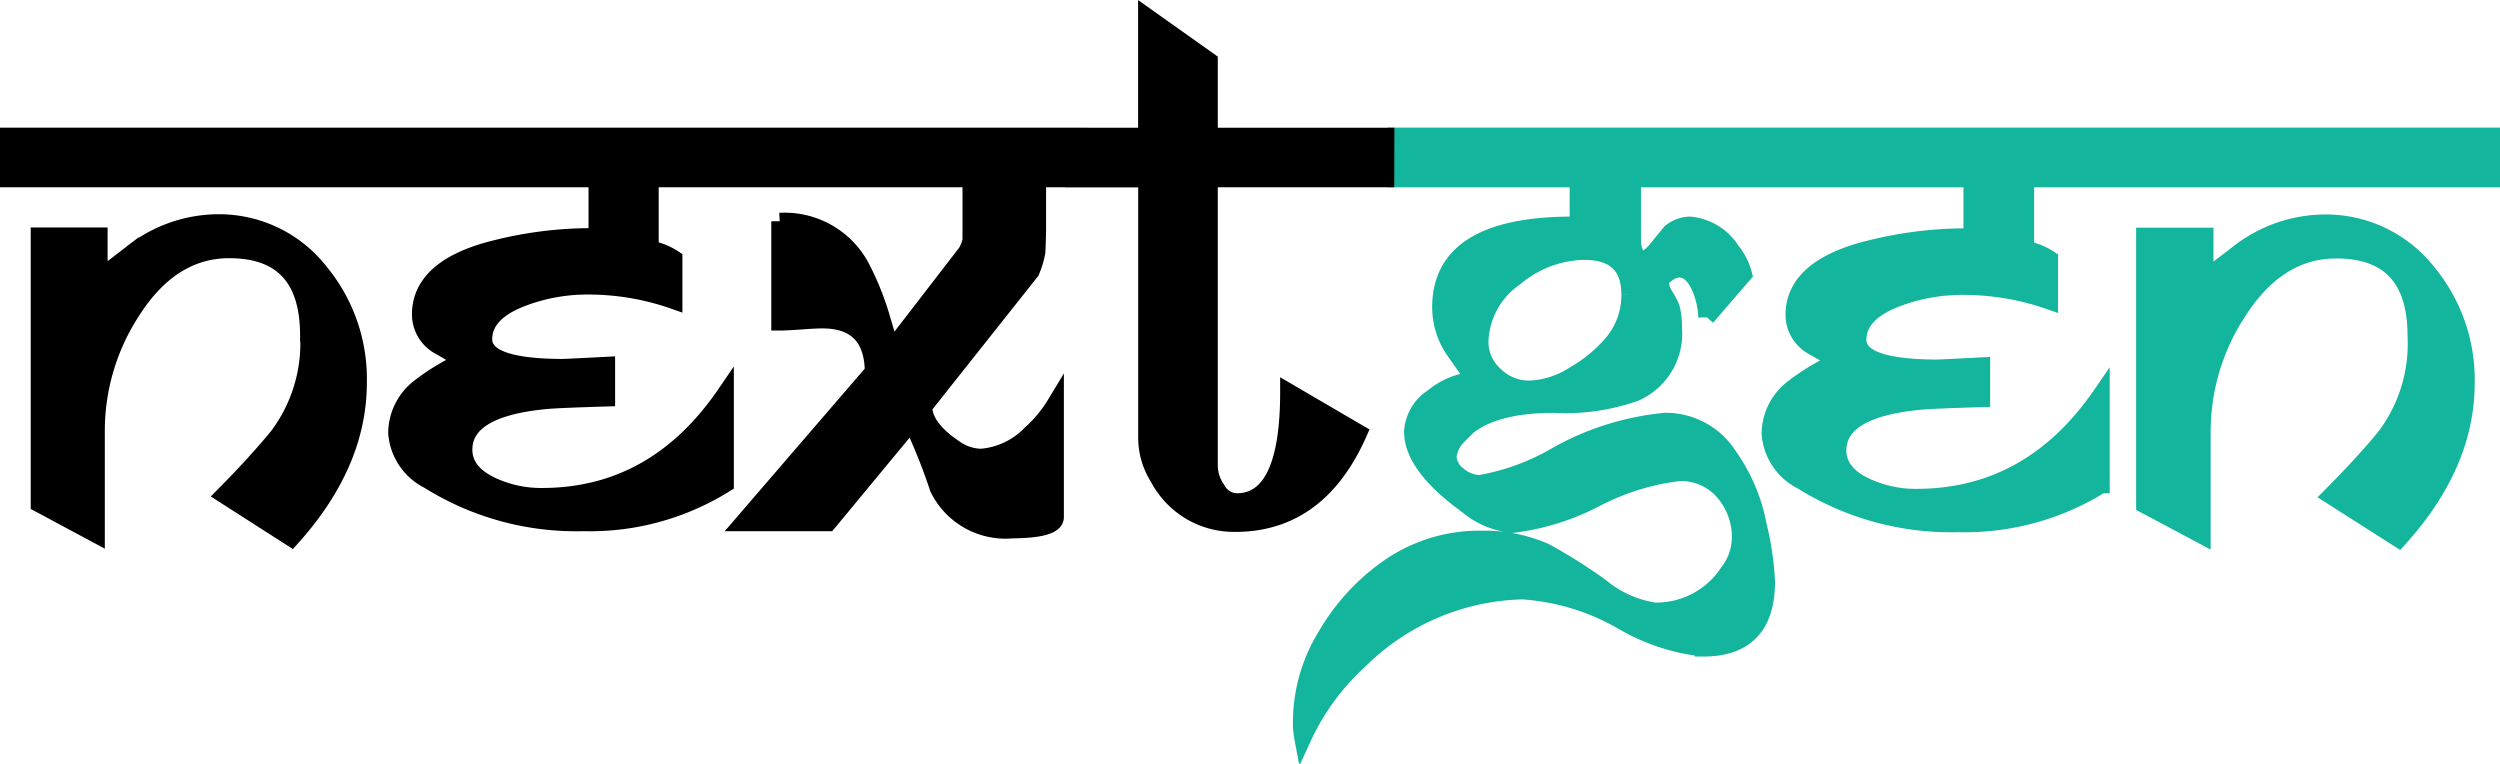 <svg xmlns="http://www.w3.org/2000/svg" width="148.203" height="45.267" viewBox="0 0 148.203 45.267"><defs><style>.a{fill:#13b59c;stroke:#13b59c;}.b{stroke:#000;}</style></defs><g transform="translate(-112.163 -93.157)"><path class="a" d="M-85.931-10.138q0,3.94-3.752,3.94a12.026,12.026,0,0,1-4.836-1.61A13.642,13.642,0,0,0-100.4-9.587,14.176,14.176,0,0,0-110.026-5.5a14.28,14.28,0,0,0-3.4,4.639,4.99,4.99,0,0,1-.083-1.08A9.817,9.817,0,0,1-112.006-7a12.655,12.655,0,0,1,3.564-3.9,9.4,9.4,0,0,1,5.607-1.758,8.92,8.92,0,0,1,3.773.741,30.7,30.7,0,0,1,3.293,2.076A6.552,6.552,0,0,0-92.58-8.4,5.09,5.09,0,0,0-88.2-10.71a3.367,3.367,0,0,0,.709-1.949,4.088,4.088,0,0,0-1-2.807A3.335,3.335,0,0,0-91.121-16.6a14.392,14.392,0,0,0-4.94,1.536A14.392,14.392,0,0,1-101-13.528a4.893,4.893,0,0,1-2.668-1.123Q-106.92-17-106.92-19.036a2.61,2.61,0,0,1,1.23-2.055,4.292,4.292,0,0,1,2.272-.974l.042-.233L-104.4-23.76a4.548,4.548,0,0,1-.855-2.648q0-4.872,7.837-4.872.229-.042.313-.381v-2.351h-10.8v-2.542h21.427v2.542h-7.4v3.559q0,1,.563,1.229.354,0,.9-.657l.792-.974A1.929,1.929,0,0,1-90.5-31.28a3.271,3.271,0,0,1,2.5,1.525,3.7,3.7,0,0,1,.709,1.4l-2.189,2.542a4.9,4.9,0,0,0-.4-1.779q-.479-1.08-1.251-1.08a1.271,1.271,0,0,0-.688.275q-.4.275-.4.551a1.541,1.541,0,0,0,.271.763,5.274,5.274,0,0,1,.354.657,4.361,4.361,0,0,1,.146,1.229,3.841,3.841,0,0,1-2.293,3.877,12.545,12.545,0,0,1-4.794.678q-4.169,0-5.69,1.885a2.013,2.013,0,0,0-.584,1.208,1.457,1.457,0,0,0,.625,1.112,2,2,0,0,0,1.251.477,13.509,13.509,0,0,0,4.565-1.674,16.221,16.221,0,0,1,6.42-2.013,4.417,4.417,0,0,1,3.752,2.013,10.464,10.464,0,0,1,1.772,4.152A17.471,17.471,0,0,1-85.931-10.138Zm-8.108-17.011q0-2.563-2.689-2.563a6.482,6.482,0,0,0-4.106,1.546,4.781,4.781,0,0,0-2.084,3.792,2.626,2.626,0,0,0,.886,1.991,2.894,2.894,0,0,0,2.032.826,5.224,5.224,0,0,0,2.689-.869A8.456,8.456,0,0,0-95.1-24.247,4.4,4.4,0,0,0-94.039-27.149Zm29.159-6.864h-5.69v4.173a3.83,3.83,0,0,1,1.417.572v2.5a15.527,15.527,0,0,0-5.169-.869,10.935,10.935,0,0,0-3.752.657q-2.418.869-2.439,2.479-.042,1.695,4.731,1.695.1,0,1.355-.064l1.251-.064v1.949q-2.835.085-3.543.148-4.981.445-4.981,2.923,0,1.377,1.73,2.161a6.982,6.982,0,0,0,2.918.614q6.774,0,10.963-6.1v5.36a15.322,15.322,0,0,1-8.483,2.309,16.664,16.664,0,0,1-9.254-2.521,3.437,3.437,0,0,1-1.9-2.818,3.449,3.449,0,0,1,1.334-2.69,13.169,13.169,0,0,1,2.689-1.61l-1.376-.805a2.17,2.17,0,0,1-1.23-1.928q0-2.627,3.9-3.771a23.594,23.594,0,0,1,6.649-.869v-3.432h-13.36v-2.542H-64.88Zm21.927,0H-65.359v-2.542h22.406Zm-4.481,9.3q0-5.084-4.731-5.084-3.5,0-5.857,3.728a12.961,12.961,0,0,0-2.084,7.033v6.165l-3.418-1.822V-30.624h3.585V-28.1l1.855-1.419a8.4,8.4,0,0,1,5.19-1.885,7.672,7.672,0,0,1,6.149,2.923A9.965,9.965,0,0,1-44.454-21.9q0,4.809-4,9.236l-4.023-2.563q1.876-1.885,3.189-3.474A9.153,9.153,0,0,0-47.434-24.713Z" transform="translate(302.819 137.776)"/><path class="b" d="M21.9-38.241H-.337v-2.535H21.9Zm-4.448,9.275q0-5.071-4.7-5.071-3.476,0-5.814,3.719A12.972,12.972,0,0,0,4.877-23.3v6.148L1.484-18.972V-34.86H5.042v2.514l1.841-1.416a8.313,8.313,0,0,1,5.152-1.88,7.6,7.6,0,0,1,6.1,2.916,9.969,9.969,0,0,1,2.276,6.571q0,4.8-3.972,9.212L12.449-19.5q1.862-1.88,3.165-3.465A9.158,9.158,0,0,0,17.456-28.965Zm25.9-9.275H37.711v4.162a3.792,3.792,0,0,1,1.407.57v2.493a15.346,15.346,0,0,0-5.131-.866,10.808,10.808,0,0,0-3.724.655q-2.4.866-2.421,2.472-.041,1.69,4.7,1.69.1,0,1.345-.063l1.241-.063v1.944q-2.814.085-3.517.148-4.945.444-4.945,2.916,0,1.373,1.717,2.155a6.9,6.9,0,0,0,2.9.613q6.724,0,10.883-6.085v5.346a15.155,15.155,0,0,1-8.421,2.3,16.483,16.483,0,0,1-9.186-2.514,3.429,3.429,0,0,1-1.883-2.81,3.446,3.446,0,0,1,1.324-2.683,13.06,13.06,0,0,1,2.669-1.606l-1.365-.8a2.165,2.165,0,0,1-1.221-1.923q0-2.62,3.869-3.761a23.316,23.316,0,0,1,6.6-.866v-3.423H21.283v-2.535H43.359Zm19.779,0H60.676v2.81q0,.655-.041,1.521a5.228,5.228,0,0,1-.352,1.162L53.931-24.74q0,1.247,1.821,2.472a2.8,2.8,0,0,0,1.572.528,4.6,4.6,0,0,0,2.938-1.394,7.8,7.8,0,0,0,1.469-1.775v6.719q0,.74-2.545.761A4.44,4.44,0,0,1,54.78-19.9a34.663,34.663,0,0,0-1.572-3.93l-4.945,5.979H43.214l7.717-8.959q-.041-3.064-3.021-3.064-.414,0-1.262.063t-1.262.063v-5.979a5.141,5.141,0,0,1,4.9,2.852,16.539,16.539,0,0,1,1.159,2.937l.538,1.838,4.448-5.768a2.291,2.291,0,0,0,.29-.739v-3.634H42.759v-2.535H63.138Zm18.186,0H70.855v17.008a2.466,2.466,0,0,0,.455,1.394,1.37,1.37,0,0,0,1.159.739q3.083,0,3.083-6.508l4.159,2.43q-2.379,5.388-7.365,5.367a5.064,5.064,0,0,1-4.51-2.7,4.456,4.456,0,0,1-.7-2.324v-15.4H62.807v-2.535h4.324v-7.1l3.724,2.641v4.458H81.324Z" transform="translate(113 142)"/></g></svg>